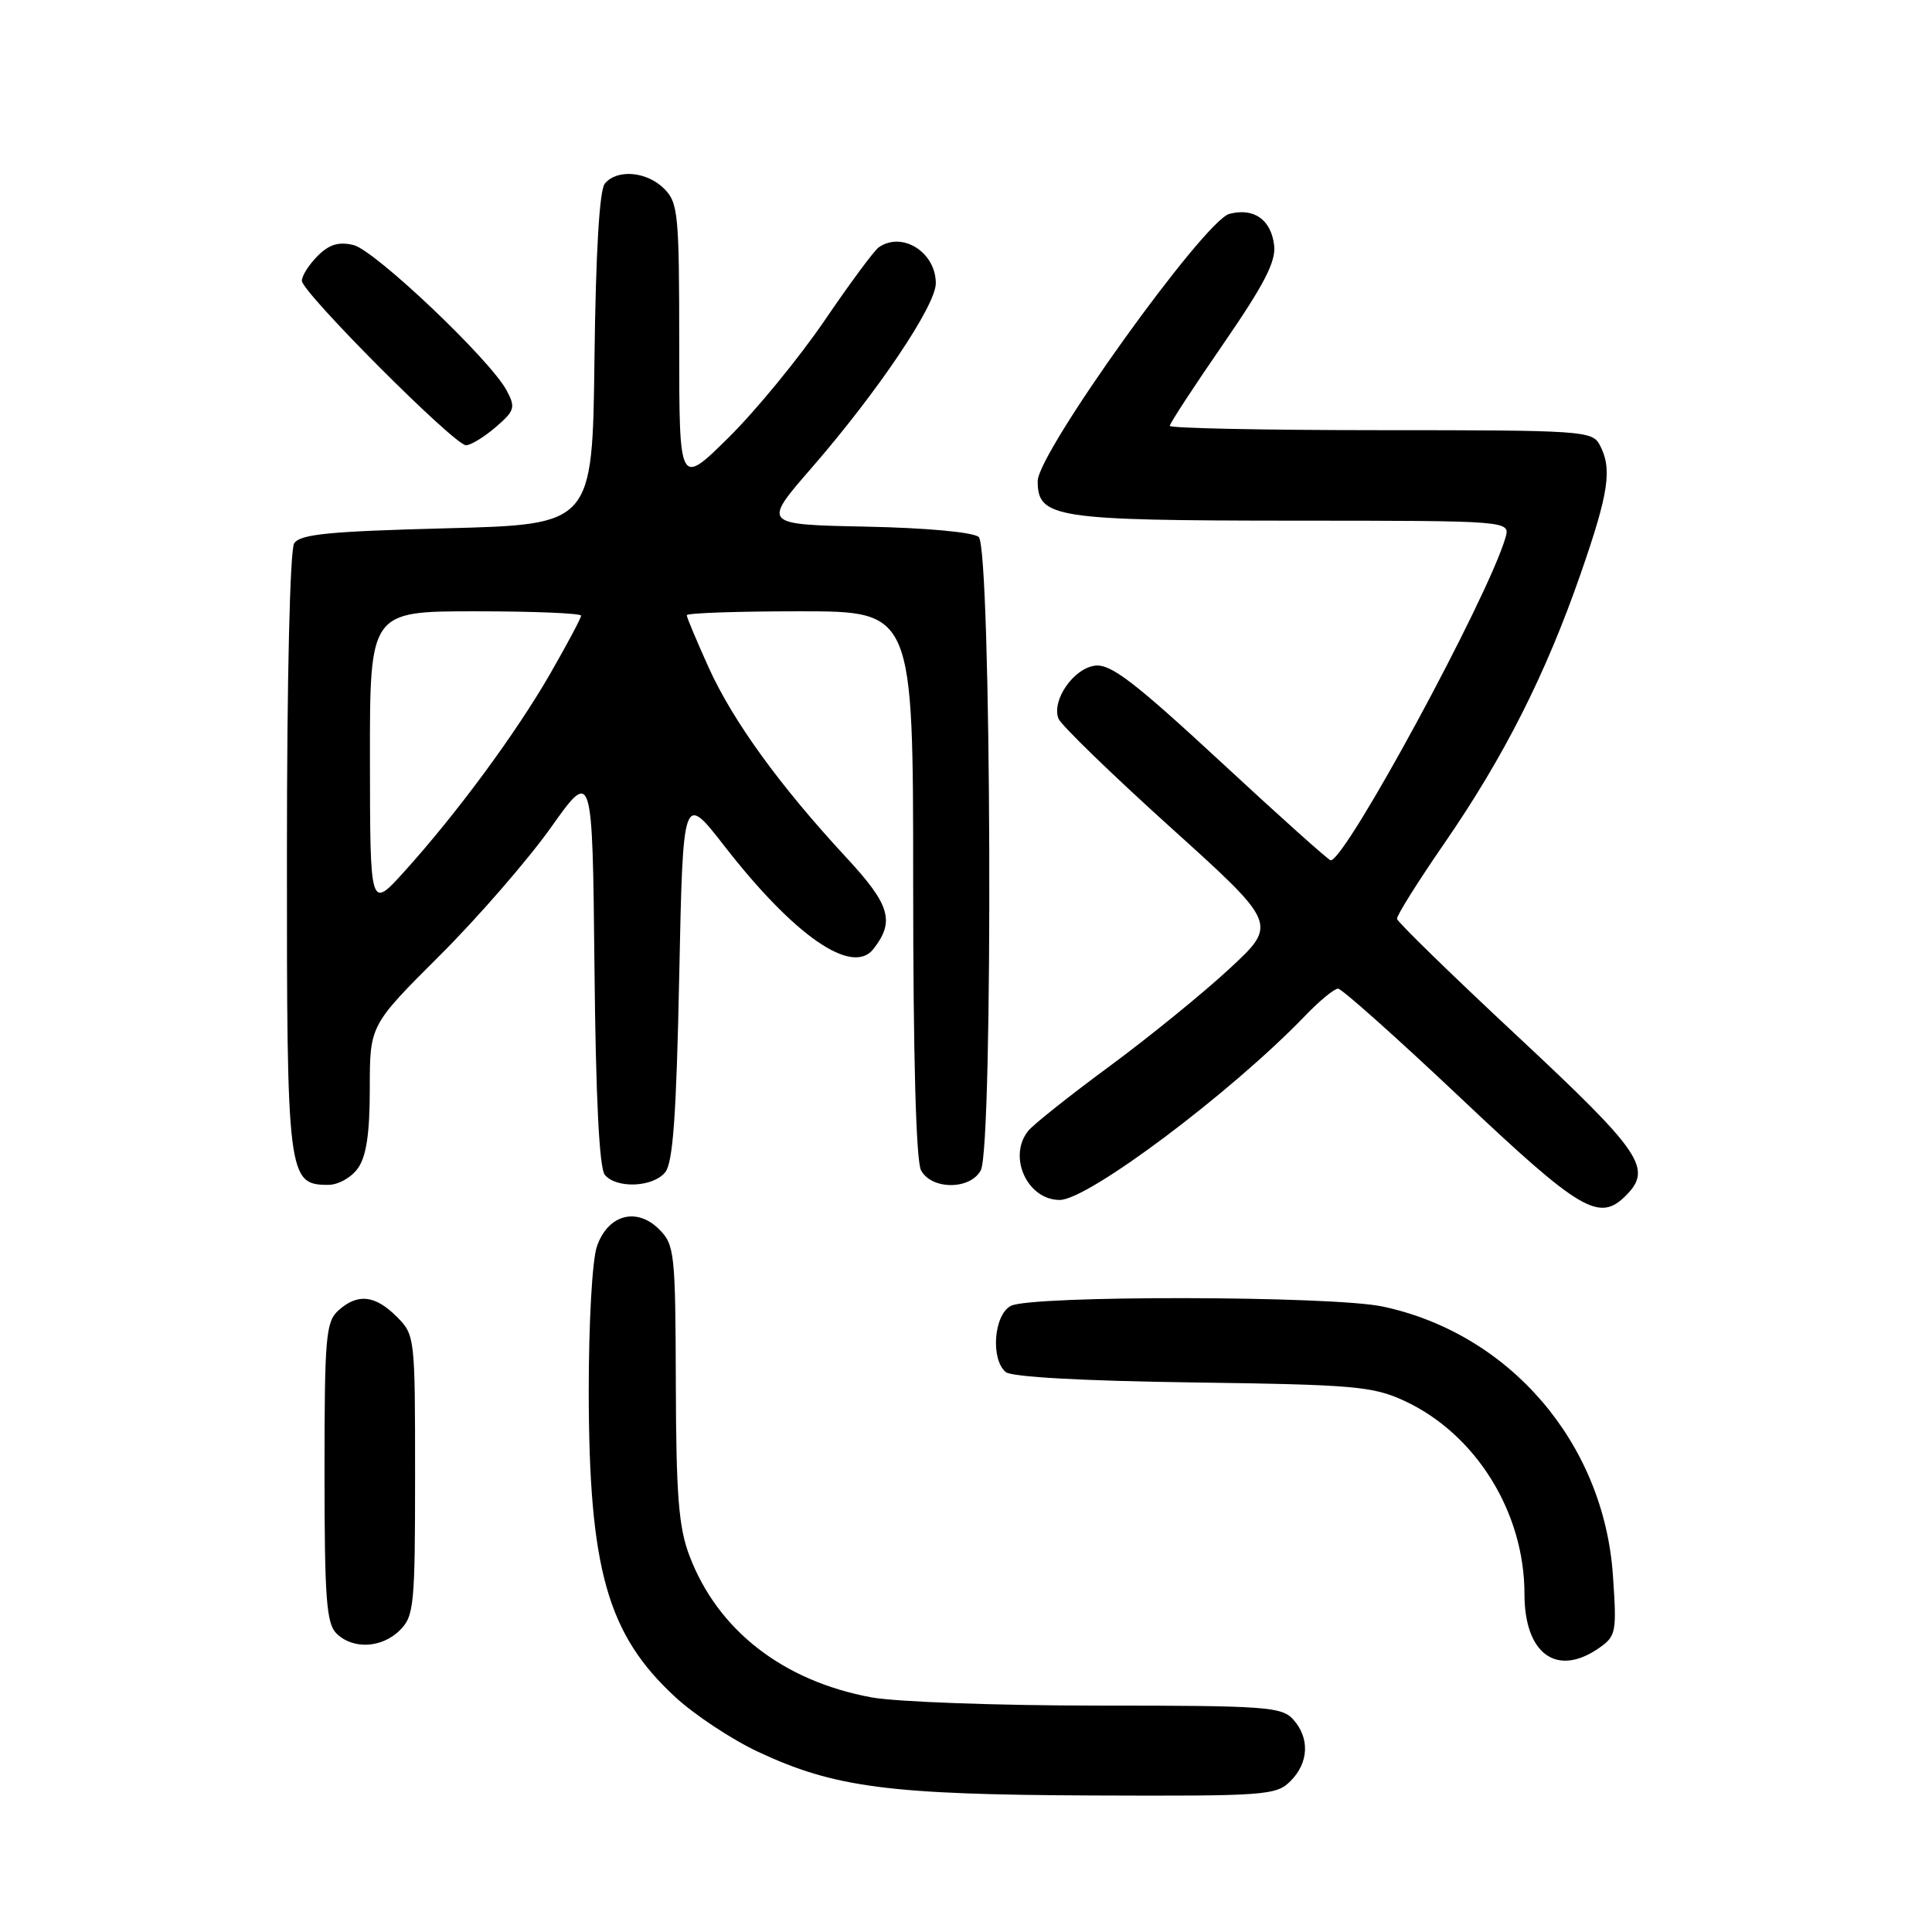<?xml version="1.0" encoding="UTF-8" standalone="no"?>
<!DOCTYPE svg PUBLIC "-//W3C//DTD SVG 1.1//EN" "http://www.w3.org/Graphics/SVG/1.1/DTD/svg11.dtd" >
<svg xmlns="http://www.w3.org/2000/svg" xmlns:xlink="http://www.w3.org/1999/xlink" version="1.1" viewBox="0 0 256 256">
 <g >
 <path fill="currentColor"
d=" M 171.00 236.00 C 173.43 233.57 173.57 230.29 171.35 227.83 C 169.83 226.15 167.67 226.00 145.53 226.00 C 132.24 226.00 118.72 225.51 115.47 224.91 C 103.74 222.74 95.09 216.01 91.35 206.13 C 89.92 202.36 89.59 198.13 89.55 183.27 C 89.50 165.98 89.38 164.94 87.34 162.89 C 84.35 159.91 80.56 160.94 79.10 165.14 C 78.47 166.94 78.01 175.23 78.01 184.40 C 78.04 207.95 80.48 216.58 89.49 224.88 C 92.05 227.24 96.98 230.50 100.46 232.13 C 110.57 236.86 117.80 237.80 144.75 237.91 C 167.73 238.00 169.10 237.90 171.00 236.00 Z  M 211.91 218.35 C 214.14 216.79 214.24 216.27 213.72 208.75 C 212.52 191.23 200.07 176.70 183.20 173.12 C 176.45 171.69 136.58 171.62 133.93 173.04 C 131.68 174.24 131.24 180.12 133.27 181.81 C 134.05 182.46 143.51 182.98 158.02 183.18 C 179.42 183.47 181.90 183.69 186.07 185.61 C 195.55 190.00 202.00 200.37 202.00 211.21 C 202.00 219.18 206.30 222.28 211.91 218.35 Z  M 53.00 216.00 C 54.86 214.14 55.00 212.67 55.00 195.45 C 55.00 177.10 54.98 176.88 52.55 174.45 C 49.68 171.59 47.38 171.35 44.83 173.65 C 43.17 175.15 43.00 177.20 43.00 195.08 C 43.00 211.73 43.25 215.11 44.57 216.43 C 46.74 218.59 50.60 218.40 53.00 216.00 Z  M 215.43 158.43 C 219.01 154.84 217.56 152.70 201.11 137.34 C 192.36 129.18 185.16 122.16 185.11 121.75 C 185.05 121.34 187.87 116.84 191.38 111.75 C 199.27 100.31 204.78 89.43 209.43 76.07 C 213.19 65.26 213.66 62.10 211.96 58.93 C 210.98 57.09 209.59 57.00 182.96 57.00 C 167.58 57.00 155.00 56.74 155.00 56.43 C 155.00 56.11 158.19 51.23 162.08 45.59 C 167.50 37.72 169.09 34.66 168.83 32.51 C 168.43 29.10 166.14 27.49 162.90 28.34 C 159.57 29.21 137.50 59.98 137.50 63.75 C 137.50 68.62 139.73 68.97 171.32 68.99 C 200.13 69.00 200.13 69.00 199.48 71.25 C 197.17 79.19 178.31 114.00 176.32 114.00 C 176.06 114.00 169.50 108.13 161.76 100.95 C 150.32 90.36 147.19 87.96 145.12 88.20 C 142.26 88.54 139.32 92.79 140.25 95.22 C 140.58 96.06 147.24 102.53 155.07 109.60 C 169.30 122.44 169.30 122.44 162.90 128.37 C 159.38 131.63 152.22 137.45 147.00 141.30 C 141.78 145.14 136.94 148.99 136.25 149.84 C 133.50 153.24 136.11 159.00 140.42 159.00 C 144.18 159.00 163.16 144.76 172.95 134.58 C 174.84 132.61 176.80 131.00 177.30 131.00 C 177.79 131.00 185.11 137.53 193.55 145.50 C 209.44 160.51 211.90 161.96 215.43 158.43 Z  M 47.44 154.78 C 48.55 153.20 49.00 150.14 49.00 144.21 C 49.00 135.86 49.00 135.86 58.25 126.63 C 63.34 121.56 69.97 113.91 73.00 109.65 C 78.50 101.90 78.50 101.90 78.77 128.12 C 78.94 145.42 79.41 154.79 80.14 155.67 C 81.68 157.52 86.48 157.33 88.13 155.35 C 89.17 154.09 89.62 147.94 90.00 129.37 C 90.50 105.05 90.50 105.05 96.00 112.12 C 105.26 124.03 112.93 129.33 115.73 125.75 C 118.60 122.09 117.95 119.89 112.16 113.65 C 103.33 104.12 97.14 95.58 93.93 88.51 C 92.32 84.95 91.00 81.81 91.00 81.52 C 91.00 81.23 97.75 81.00 106.00 81.00 C 121.00 81.00 121.00 81.00 121.00 117.07 C 121.00 140.01 121.38 153.83 122.04 155.07 C 123.43 157.68 128.57 157.68 129.96 155.07 C 131.63 151.95 131.37 72.55 129.68 71.15 C 128.91 70.51 122.69 69.94 114.69 69.78 C 101.02 69.50 101.02 69.50 107.54 62.00 C 116.30 51.92 124.00 40.48 124.00 37.54 C 124.00 33.42 119.55 30.61 116.44 32.77 C 115.85 33.17 112.61 37.55 109.24 42.50 C 105.86 47.45 100.15 54.41 96.55 57.97 C 90.00 64.44 90.00 64.44 90.00 45.72 C 90.00 28.33 89.86 26.86 88.00 25.00 C 85.71 22.71 81.76 22.37 80.14 24.33 C 79.43 25.18 78.94 33.46 78.77 47.58 C 78.50 69.50 78.50 69.50 59.21 70.00 C 43.54 70.41 39.75 70.78 38.98 72.00 C 38.42 72.88 38.02 89.93 38.02 113.03 C 38.00 155.98 38.13 157.00 43.50 157.00 C 44.83 157.00 46.57 156.02 47.44 154.78 Z  M 65.67 56.61 C 68.21 54.42 68.34 54.00 67.13 51.73 C 64.93 47.63 49.69 33.17 46.84 32.47 C 44.88 32.00 43.62 32.38 42.09 33.91 C 40.94 35.06 40.00 36.54 40.00 37.20 C 40.00 38.73 60.22 59.00 61.75 59.00 C 62.37 59.00 64.14 57.92 65.67 56.61 Z  M 49.02 100.75 C 49.00 81.00 49.00 81.00 63.00 81.00 C 70.70 81.00 77.00 81.26 77.00 81.58 C 77.00 81.89 75.14 85.38 72.87 89.33 C 68.31 97.23 60.53 107.79 53.56 115.50 C 49.04 120.50 49.04 120.50 49.02 100.75 Z "/>
</g>
</svg>